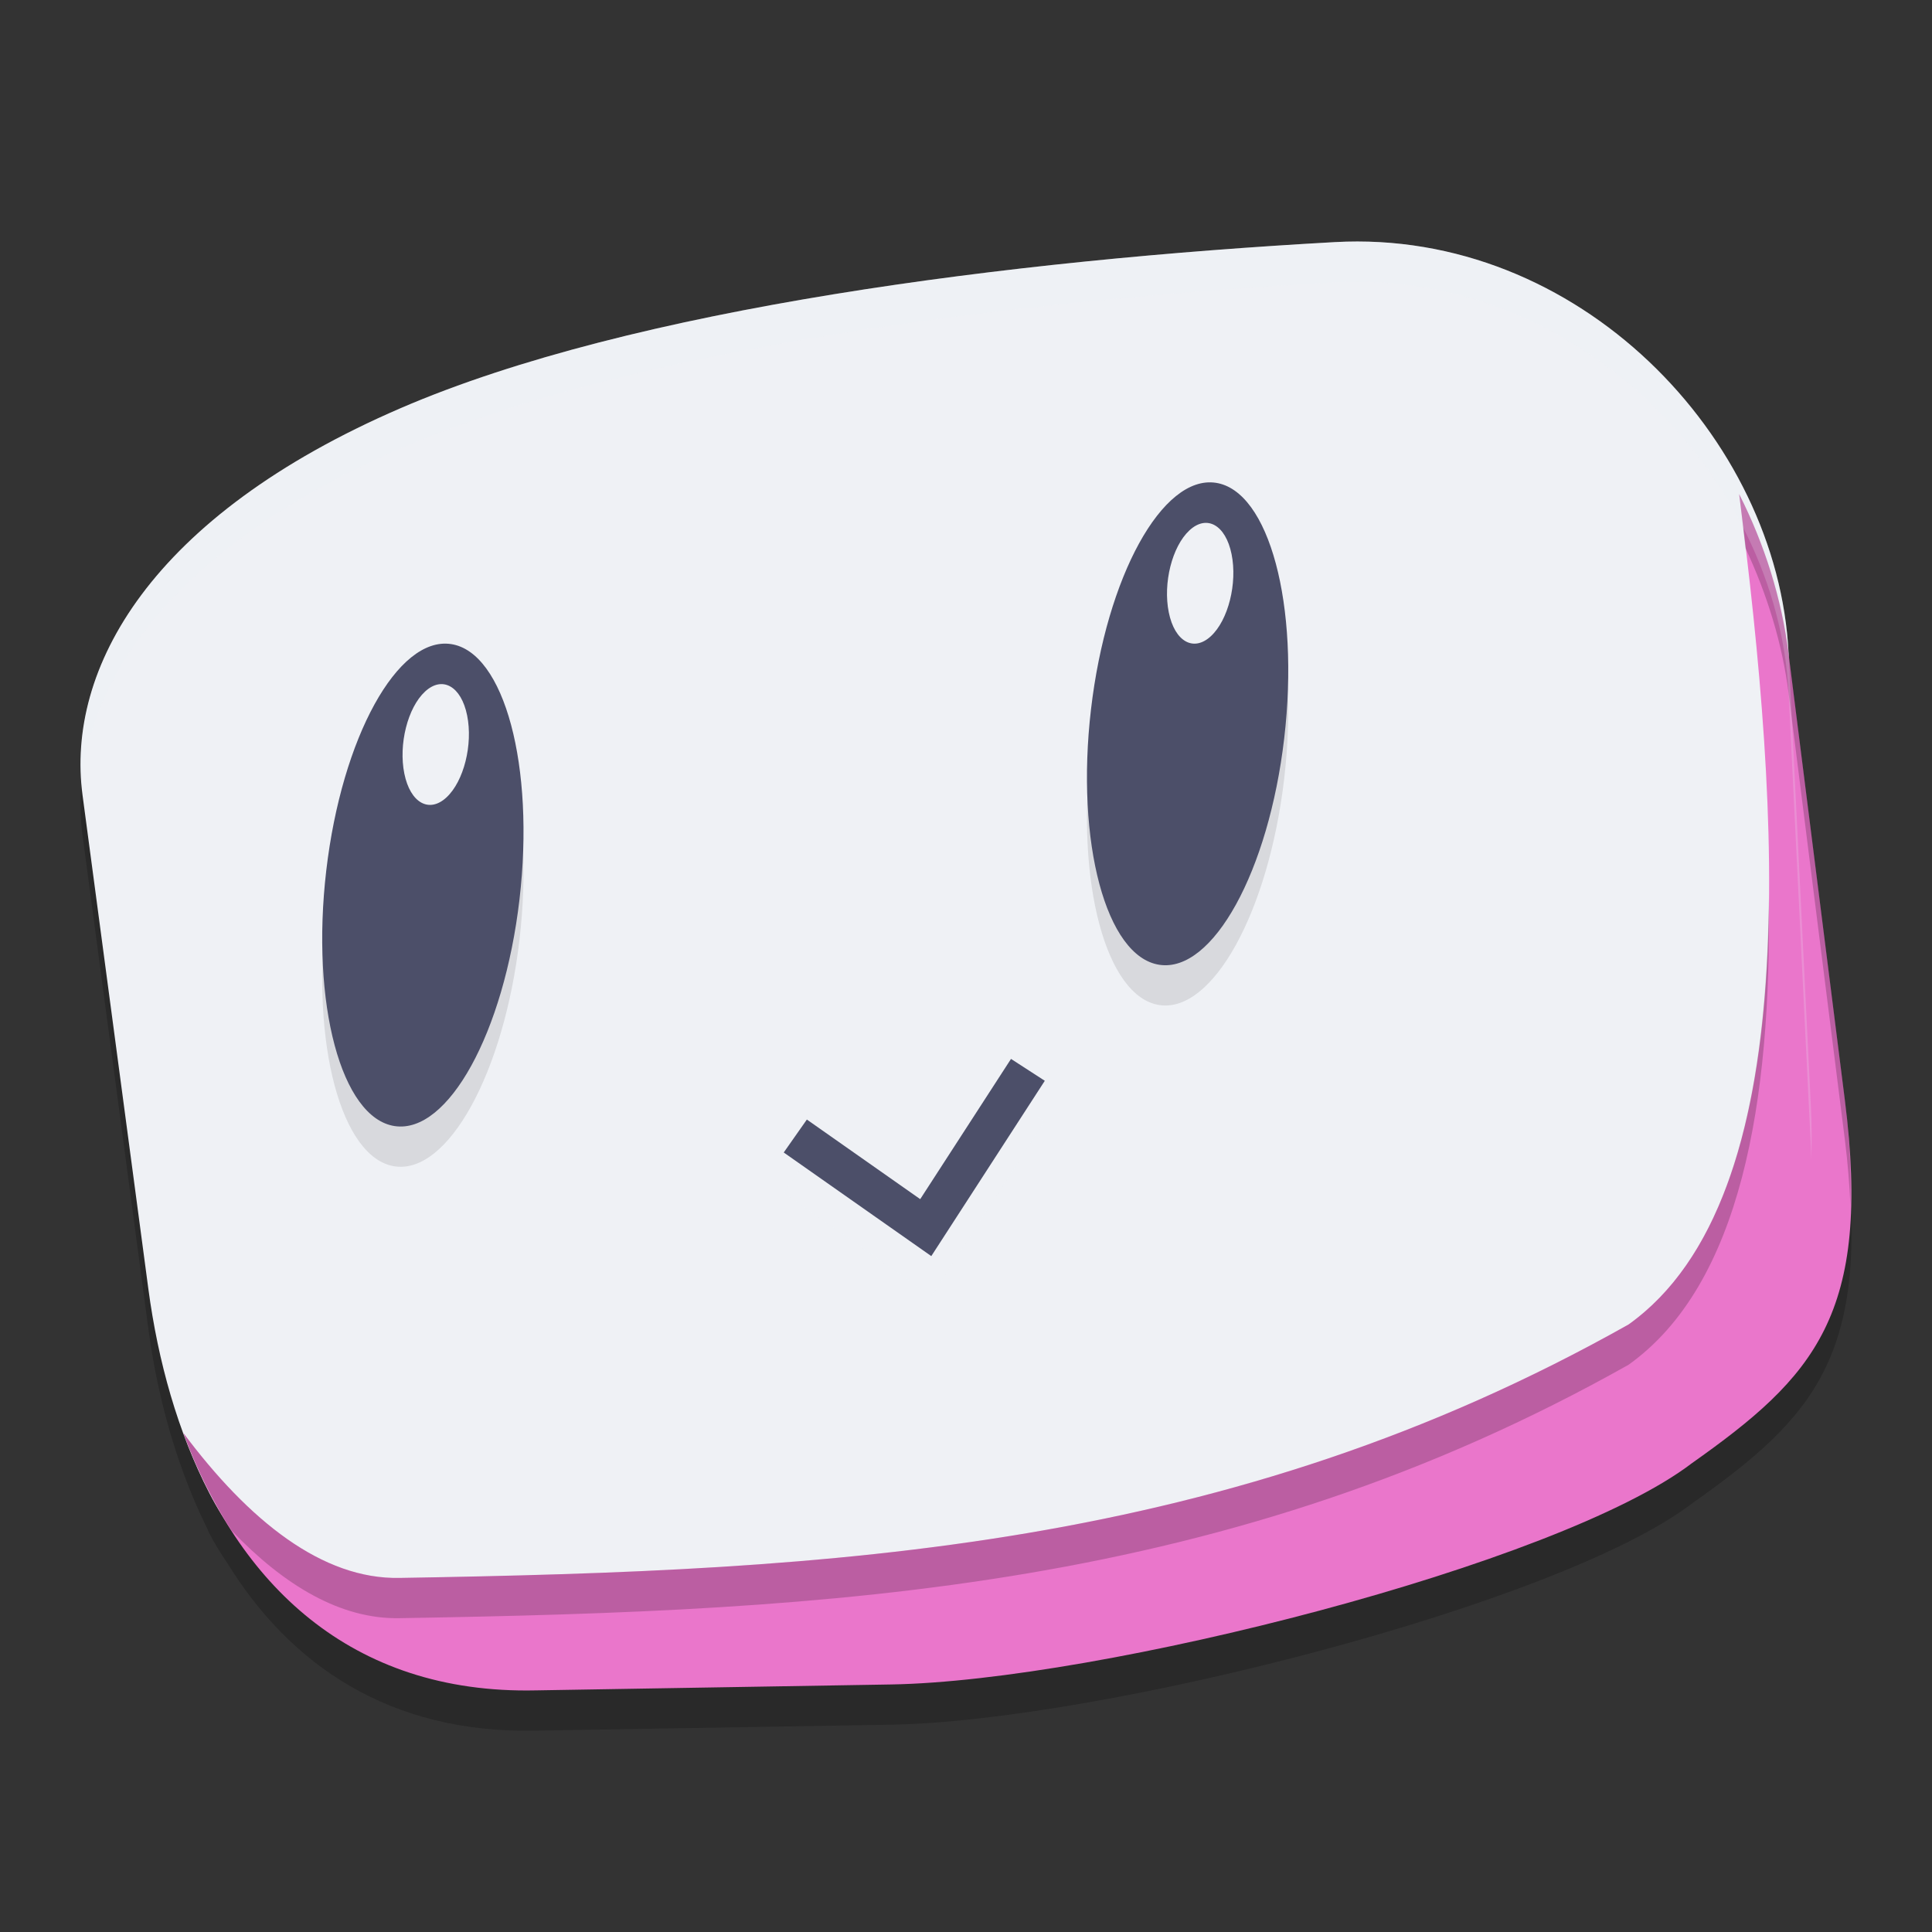 <svg xmlns="http://www.w3.org/2000/svg" width="48" height="48" version="1">
 <rect width="100%" height="100%" fill="#333333" stroke="none"/>
 <path style="opacity:0.2" d="M 33.162,7.015 C 25.136,7.46 15.723,8.648 9.953,11.14 3.739,13.823 1.632,17.615 2.051,20.757 l 1.635,12.256 c 0.167,1.251 0.461,2.467 0.879,3.602 -0.003,-0.005 -0.006,-0.009 -0.01,-0.014 0.008,0.023 0.021,0.043 0.029,0.066 0.161,0.431 0.337,0.85 0.537,1.252 0.005,0.01 0.009,0.02 0.014,0.029 0.024,0.049 0.043,0.102 0.068,0.15 0.138,0.268 0.286,0.503 0.438,0.725 1.559,2.535 4.033,4.254 7.68,4.174 l 8.822,-0.148 c 5.162,-0.086 16.594,-2.976 19.889,-5.492 3.047,-2.153 4.478,-3.698 3.805,-9.035 L 44.438,17.23 C 44.173,11.856 39.206,6.68 33.162,7.015 Z"/>
 <path style="fill:#eff1f5" d="M 9.954,10.141 C 15.724,7.65 25.136,6.461 33.163,6.015 39.207,5.68 44.172,10.858 44.437,16.231 l 0.555,11.279 C 45.257,32.883 43.047,33.847 40,36 36.705,38.516 26.329,41.634 21.205,41.006 L 13,40 C 9.009,40.088 6.72,40.035 5.203,37.099 4.42,35.583 3.927,33.831 3.685,32.015 L 2.051,19.758 C 1.632,16.616 3.739,12.824 9.954,10.141 Z"/>
 <path style="opacity:0.1;fill:none;stroke:#eff1f5" d="M 19.759,29.224 23,31.5 25.538,27.581"/>
 <ellipse id="ellipse916" style="opacity:0.1" cx="13.109" cy="21.198" rx="2.427" ry="6.03" transform="matrix(0.989,0.148,-0.116,0.993,0,0)"/>
 <ellipse style="fill:#4c4f69" cx="12.993" cy="20.208" rx="2.427" ry="6.03" transform="matrix(0.989,0.148,-0.116,0.993,0,0)"/>
 <ellipse id="ellipse918" style="opacity:0.1" cx="31.525" cy="14.418" rx="2.427" ry="6.03" transform="matrix(0.989,0.148,-0.116,0.993,0,0)"/>
 <ellipse id="ellipse844" style="fill:#eff1f5" cx="8.116" cy="24.506" rx="1.064" ry="1.341" transform="matrix(0.733,-0.68,0.199,0.98,0,0)"/>
 <ellipse id="ellipse889" style="fill:#4c4f69" cx="31.409" cy="13.428" rx="2.427" ry="6.03" transform="matrix(0.989,0.148,-0.116,0.993,0,0)"/>
 <ellipse id="ellipse891" style="fill:#eff1f5" cx="30.853" cy="36.195" rx="1.064" ry="1.341" transform="matrix(0.733,-0.68,0.199,0.98,0,0)"/>
 <path style="fill:none;stroke:#4c4f69" d="M 19.759,28.224 23,30.5 25.538,26.58"/>
 <path style="fill:#ea76cb" d="m 43.208,12.273 c 1.013,7.926 1.679,17.467 -2.746,20.632 -9.961,5.607 -19.678,6.116 -30.528,6.298 -1.926,0.042 -3.751,-1.421 -5.38,-3.602 1.361,3.708 4.125,6.498 8.764,6.396 l 8.823,-0.147 c 5.162,-0.086 16.593,-2.977 19.888,-5.493 3.047,-2.153 4.478,-3.697 3.805,-9.034 l -1.399,-11.091 c -0.171,-1.357 -0.594,-2.706 -1.228,-3.958 z"/>
 <path style="opacity:0.2" d="M 43.209 12.273 C 43.265 12.712 43.312 13.17 43.365 13.617 C 43.907 14.772 44.282 15.995 44.438 17.23 L 45.836 28.322 C 45.91 28.911 45.949 29.437 45.973 29.939 C 45.993 29.171 45.963 28.332 45.836 27.322 L 44.438 16.23 C 44.266 14.873 43.843 13.525 43.209 12.273 z M 43.945 22.309 C 43.902 26.962 43.068 31.042 40.463 32.906 C 30.502 38.513 20.785 39.022 9.936 39.203 C 8.01 39.246 6.184 37.782 4.555 35.602 C 4.875 36.473 5.279 37.289 5.76 38.033 C 7.065 39.395 8.471 40.235 9.936 40.203 C 20.785 40.022 30.502 39.513 40.463 33.906 C 43.254 31.91 44.015 27.373 43.945 22.309 z"/>
 <path style="opacity:0.2;fill:#eff1f5" d="M 33.162 6.016 C 25.136 6.461 15.723 7.649 9.953 10.141 C 3.931 12.741 1.774 16.381 2.027 19.463 C 2.276 16.619 4.572 13.464 9.953 11.141 C 15.723 8.649 25.136 7.461 33.162 7.016 C 39.206 6.68 44.173 11.857 44.438 17.23 L 44.992 28.51 C 44.998 28.619 44.997 28.716 45 28.822 C 45.014 28.413 45.016 27.984 44.992 27.51 L 44.438 16.23 C 44.173 10.857 39.206 5.68 33.162 6.016 z"/>
</svg>
